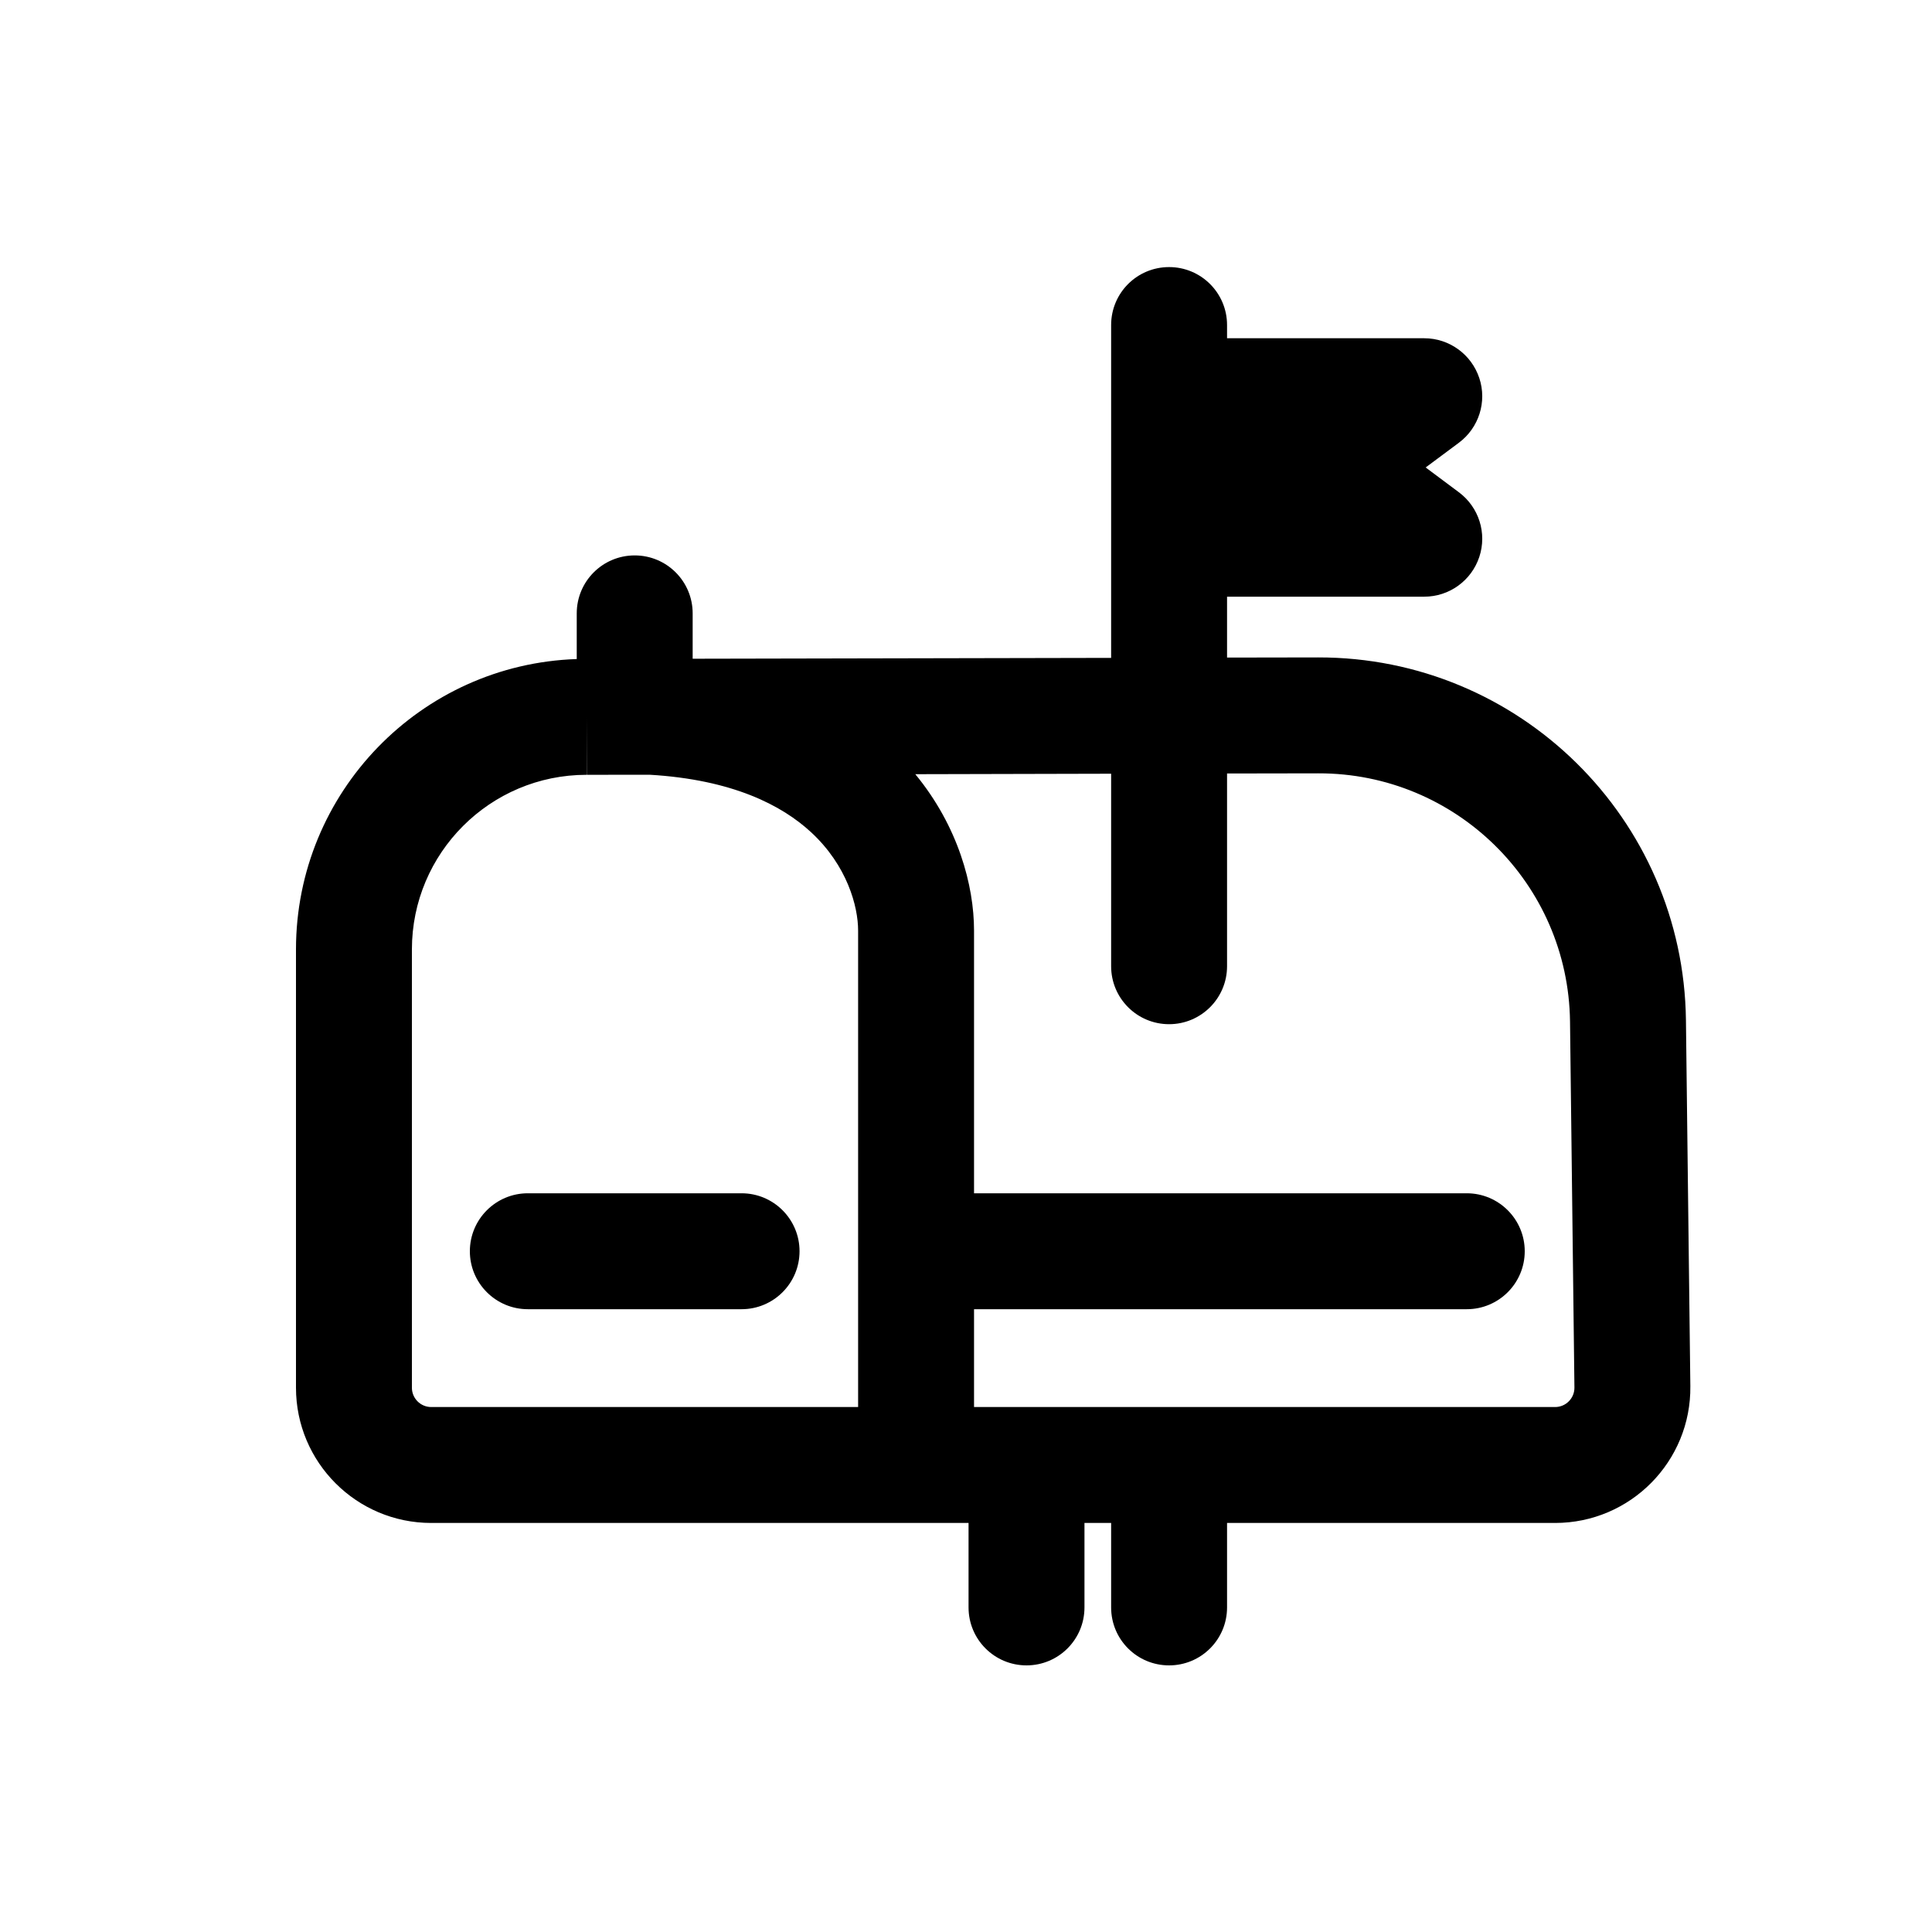 <svg width="25" height="25" viewBox="0 0 25 25" fill="none" xmlns="http://www.w3.org/2000/svg">
<path d="M6.83 15.441C6.416 15.441 6.08 15.777 6.08 16.191C6.08 16.605 6.416 16.941 6.83 16.941H9.596C10.01 16.941 10.346 16.605 10.346 16.191C10.346 15.777 10.01 15.441 9.596 15.441H6.83Z" fill="black"/>
<path fill-rule="evenodd" clip-rule="evenodd" d="M15.128 3.456C15.542 3.456 15.878 3.791 15.878 4.206V4.377H18.43C18.753 4.377 19.04 4.585 19.142 4.892C19.244 5.198 19.137 5.536 18.878 5.729L18.448 6.049L18.878 6.37C19.137 6.563 19.244 6.9 19.142 7.207C19.04 7.514 18.753 7.721 18.43 7.721H15.878V8.509L17.056 8.507C19.661 8.502 21.784 10.595 21.816 13.2L21.873 17.936C21.885 18.91 21.098 19.707 20.123 19.707H15.878V20.8C15.878 21.215 15.542 21.55 15.128 21.55C14.713 21.55 14.378 21.215 14.378 20.8V19.707H14.033V20.8C14.033 21.215 13.697 21.55 13.283 21.55C12.869 21.55 12.533 21.215 12.533 20.8V19.707H5.58C4.614 19.707 3.83 18.923 3.83 17.957V12.286C3.83 10.252 5.445 8.595 7.463 8.528V7.937C7.463 7.522 7.799 7.187 8.213 7.187C8.627 7.187 8.963 7.522 8.963 7.937V8.524L14.378 8.513V4.206C14.378 3.791 14.713 3.456 15.128 3.456ZM14.378 12.503V10.012L11.844 10.018C12.399 10.692 12.604 11.459 12.604 12.042V15.441H18.98C19.394 15.441 19.73 15.777 19.73 16.191C19.73 16.605 19.394 16.941 18.98 16.941H12.604V18.207H20.123C20.262 18.207 20.375 18.093 20.373 17.954L20.316 13.218C20.294 11.436 18.841 10.003 17.059 10.007L15.878 10.009V12.503C15.878 12.917 15.542 13.253 15.128 13.253C14.713 13.253 14.378 12.917 14.378 12.503ZM10.493 10.767C10.119 10.422 9.481 10.088 8.405 10.025L7.592 10.026L7.59 9.276V10.026C6.342 10.026 5.33 11.038 5.33 12.286V17.957C5.33 18.095 5.442 18.207 5.58 18.207H11.104V12.042C11.104 11.731 10.964 11.201 10.493 10.767Z" fill="black"/>
</svg>
